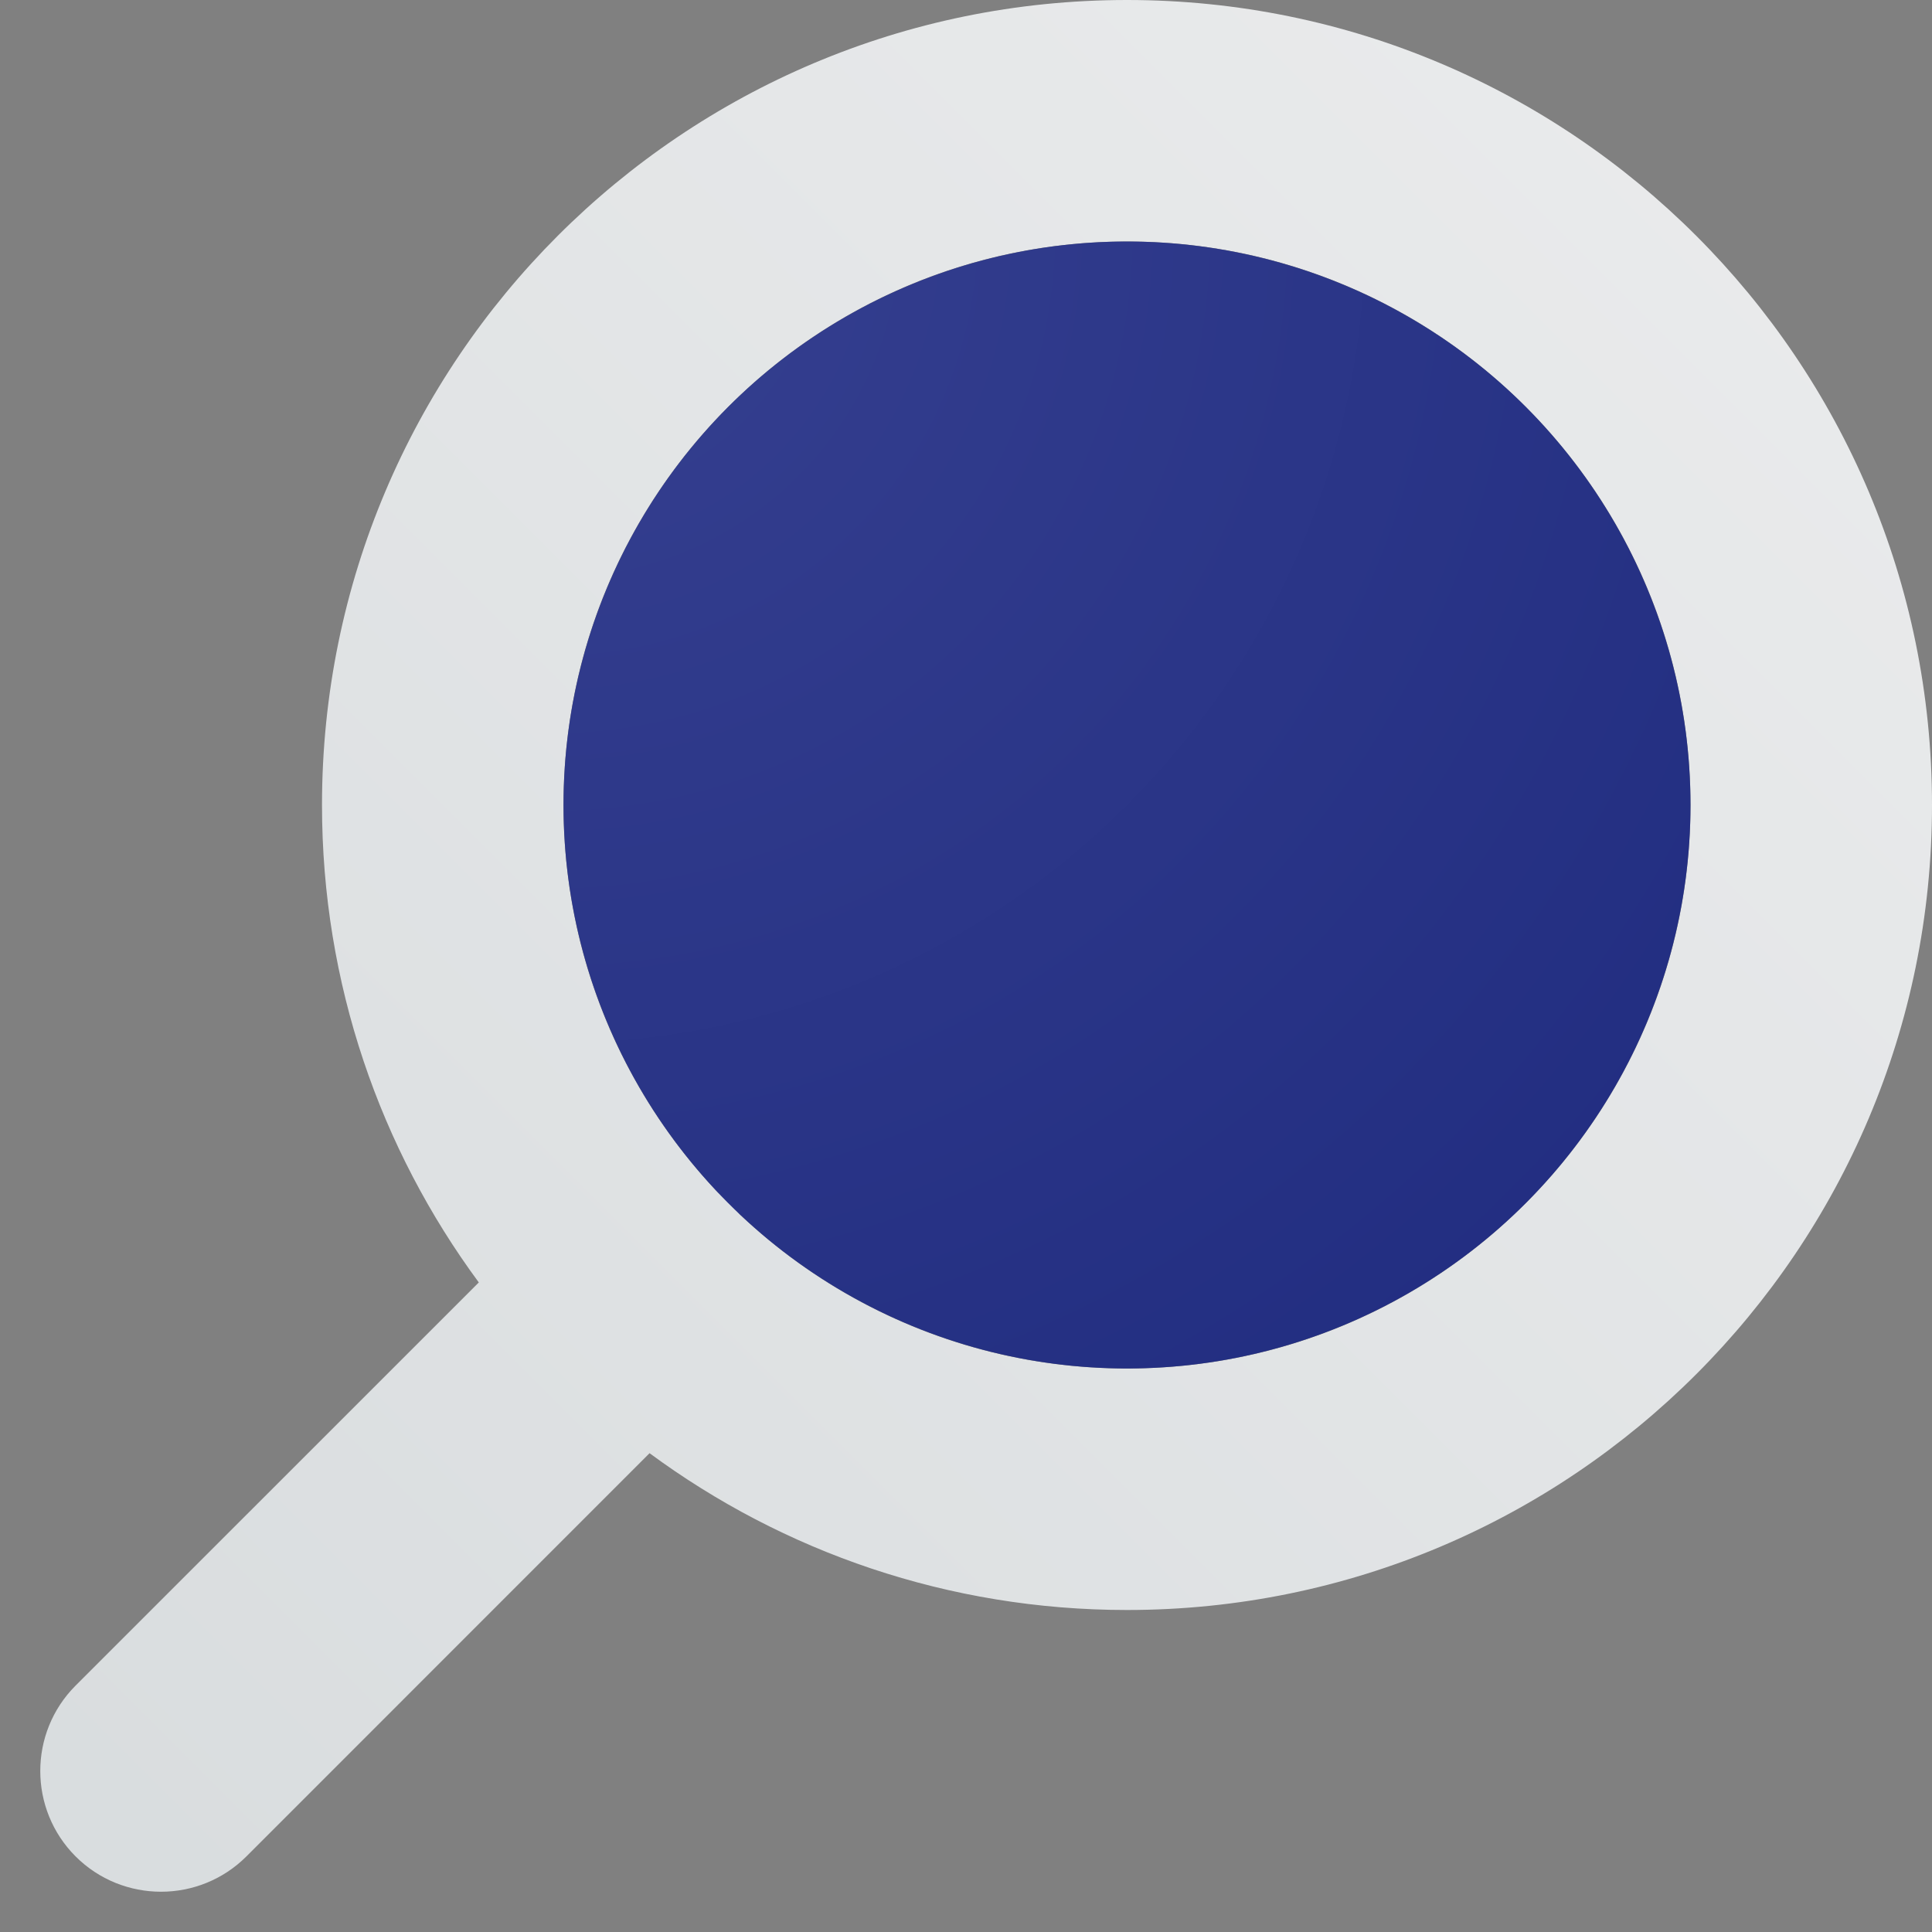 <svg width="24" height="24" viewBox="0 0 24 24" fill="none" xmlns="http://www.w3.org/2000/svg">
<rect x="0" y="0" width="24" height="24" fill="#808080" stroke="none"/>
<g clip-path="url(#clip0_1_4140)">
<path fill-rule="evenodd" clip-rule="evenodd" d="M24 10C24 15.523 19.523 20 14 20C11.78 20 9.728 19.276 8.069 18.052L3.061 23.061C2.475 23.646 1.525 23.646 0.939 23.061C0.354 22.475 0.354 21.525 0.939 20.939L5.948 15.931C4.724 14.272 4 12.22 4 10C4 4.477 8.477 0 14 0C19.523 0 24 4.477 24 10ZM9.188 15.083C9.149 15.033 9.107 14.985 9.061 14.939C9.015 14.893 8.967 14.851 8.917 14.812C7.729 13.558 7 11.864 7 10C7 6.134 10.134 3 14 3C17.866 3 21 6.134 21 10C21 13.866 17.866 17 14 17C12.136 17 10.442 16.271 9.188 15.083Z" fill="url(#paint0_linear_1_4140)"/>
<circle cx="14" cy="10" r="7" fill="url(#paint1_radial_1_4140)"/>
</g>
<defs>
<linearGradient id="paint0_linear_1_4140" x1="24" y1="-1.43051e-06" x2="5.17419e-07" y2="24" gradientUnits="userSpaceOnUse">
<stop stop-color="#EBECED"/>
<stop offset="1" stop-color="#D8DCDE"/>
</linearGradient>
<radialGradient id="paint1_radial_1_4140" cx="0" cy="0" r="1" gradientUnits="userSpaceOnUse" gradientTransform="translate(7 3) rotate(45) scale(19.799)">
<stop stop-color="#364090"/>
<stop offset="1" stop-color="#1F2B7F"/>
</radialGradient>
<clipPath id="clip0_1_4140">
<rect width="24" height="24" fill="white"/>
</clipPath>
</defs>
</svg>
